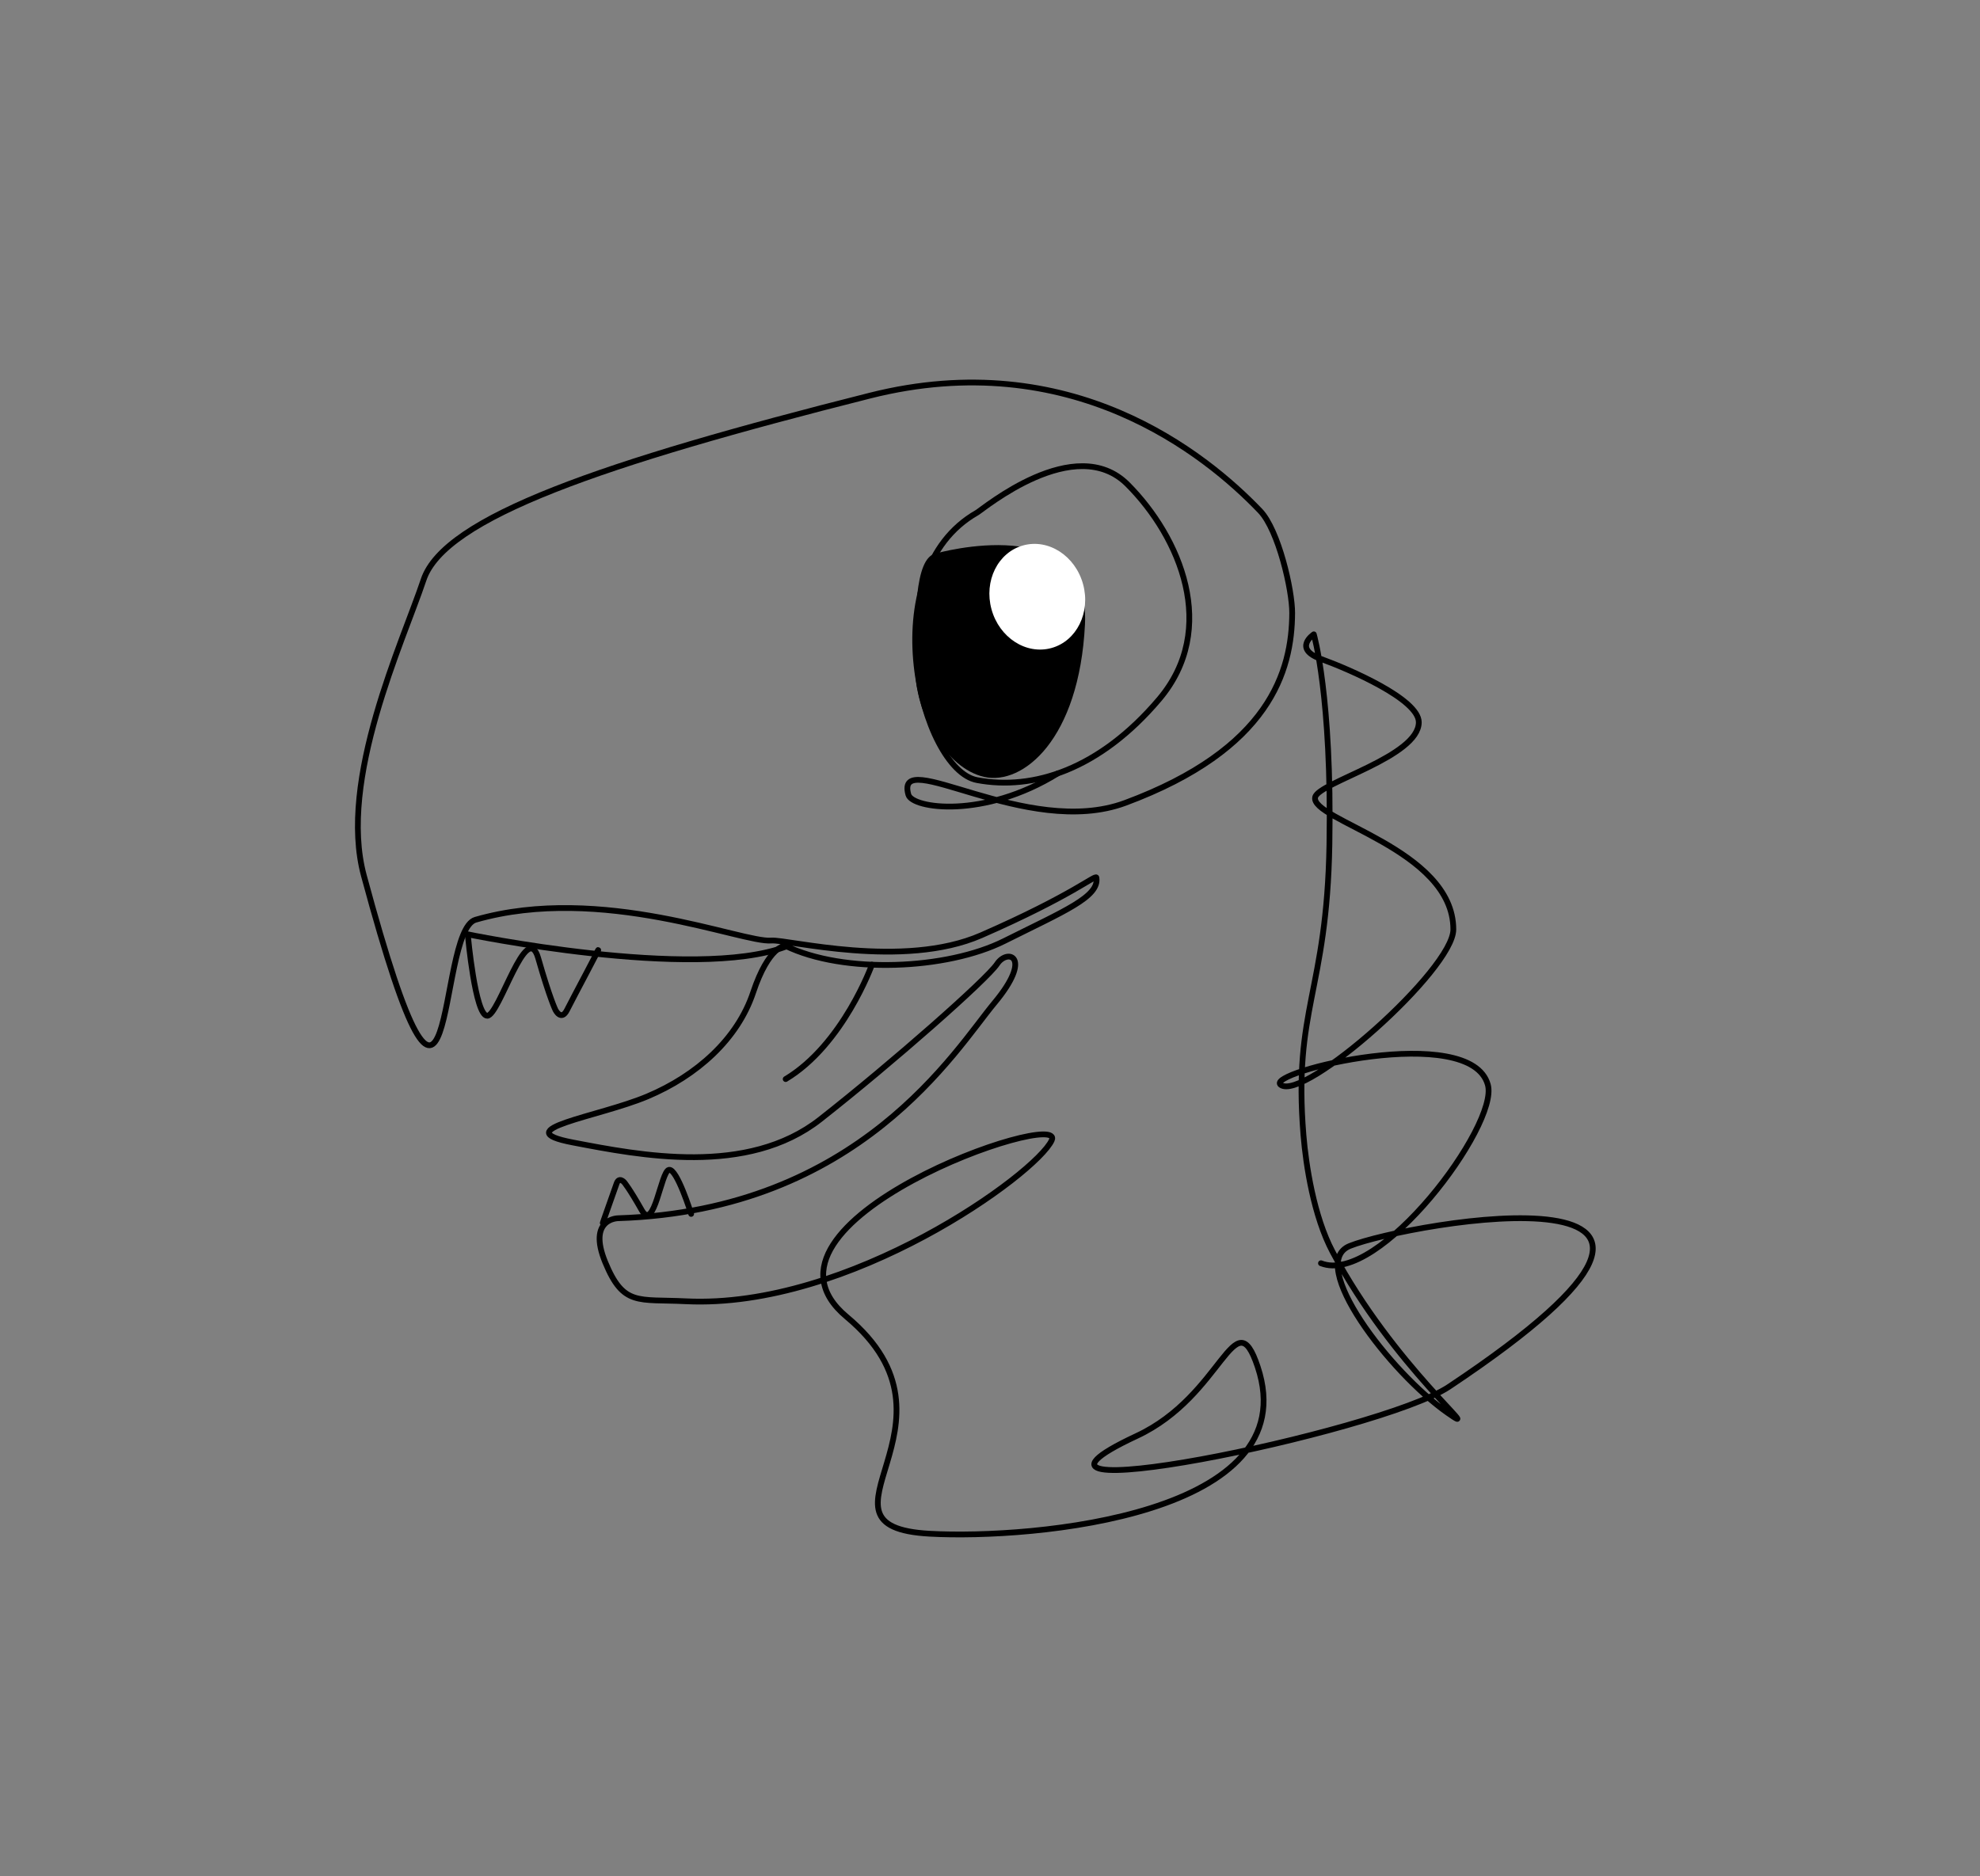 <?xml version="1.0" encoding="utf-8"?>
<!-- Generator: Adobe Illustrator 24.2.1, SVG Export Plug-In . SVG Version: 6.00 Build 0)  -->
<svg version="1.1" id="Layer_1" xmlns="http://www.w3.org/2000/svg" xmlns:xlink="http://www.w3.org/1999/xlink" x="0px" y="0px"
	 viewBox="0 0 344 326" style="enable-background:new 0 0 344 326;" xml:space="preserve">
<rect x="0" y="0" width="344" height="326" fill="#808080" stroke="none"/>
<style type="text/css">
	.st0{fill:none;stroke:#000000;stroke-linecap:round;stroke-linejoin:round;stroke-miterlimit:10;}
	.st1{fill:none;stroke:#000000;stroke-miterlimit:10;}
	.st2{fill:#FFFFFF;}
</style>
<path class="st0" d="M229.5,219.5c10,4,30.92-23.98,29-31c-3-11-38.89-2.16-36,0c4,3,30-20,30-27c0-14-25-19-24-23
	c0.63-2.54,18-7,18-13c0-4-12.04-9.2-17-11s-1.24-4.28-1.24-4.28s3.16,10.82,2.71,36.52c-0.45,25.7-6.31,28.41-4.51,50.5
	c0.43,5.22,1.78,14.09,5.05,20.26c10.57,19.93,27.07,32.95,20,28c-10-7-24.54-25.97-17-29c10.15-4.08,78-16,17.21,24.48
	c-12.03,8.01-84.66,22.73-54.21,8.52c15-7,17-24,21-12c8.59,25.76-39,30-57,29c-22.94-1.27,8-19-14.41-37.69
	c-19.66-16.4,38.33-36.52,35.62-30.66c-2.71,5.86-35.22,29.36-63.58,27.96c-8.3-0.41-10.82,0.9-13.98-6.76
	c-3.16-7.67,2.25-7.67,2.25-7.67c41.93-1.35,58.62-29.31,65.38-37.43c6.76-8.12,2.25-9.47,0.45-6.76
	c-1.8,2.71-18.12,17.1-30.75,27.02s-31.28,6.25-43,4s4.43-4.39,13-8s15.65-9.94,18.36-18.06c2.71-8.12,5.57-8.12,5.57-8.12
	c10.17,4.96,28.07,4.18,38.07-0.82c10.43-5.22,16.51-7.67,16-11c-0.1-0.63-4,3-20,10c-13.62,5.96-33.76,0.68-36.48,0.92
	c-4.96,0.45-29.52-9.92-51.4-3.61c-6.99,2.02-3.11,52.68-19.39-7.67c-4.5-16.69,6.76-40.58,10.37-51.4
	c3.61-10.82,31.11-20.29,77.56-32.01c34.83-8.79,58.25,10.06,67.79,20.04c3.18,3.33,5.58,13.76,5.56,17.73
	c-0.04,10.07-3.9,23.68-29,33c-17.12,6.36-40.11-10.09-37.68-1.42c0.68,2.42,13.15,4.22,25.91-3.68"/>
<path class="st1" d="M80.91,162.28c0,0,39.59,8.22,55.59,2.22"/>
<path class="st0" d="M169.74,89.08c1.06-0.6,17.05-14.06,26.18-4.89s15.83,25.07,5.48,37.3c-10.35,12.23-21.92,15.9-31.66,14.06
	C159.99,133.72,151.47,99.48,169.74,89.08z"/>
<path class="st0" d="M151.49,167.62c0,0-4.99,13.88-14.99,19.88"/>
<path d="M162.63,96.16c0,0,26.87-7.66,25.87,12.34s-10.78,28-17.5,26.5s-12-11-12-19S158.75,96.83,162.63,96.16z"/>
<ellipse transform="matrix(0.964 -0.265 0.265 0.964 -21.04 51.438)" class="st2" cx="180.25" cy="103.75" rx="8.25" ry="9.25"/>
<path class="st0" d="M81.3,162.63c0,0,1.26,13.87,3.35,13.87s6.86-17,8.86-10s3,9,3,9s1,2,2,0s6.5-12.28,5.25-10.14"/>
<path class="st0" d="M120.08,210.93c0,0-2.47-7.94-3.86-7.66c-1.39,0.28-2.56,10.85-4.72,7.02c-2.16-3.82-3.06-4.86-3.06-4.86
	s-0.9-1.04-1.33,0.27c-0.43,1.3-2.88,8.04-2.3,6.62"/>
</svg>

